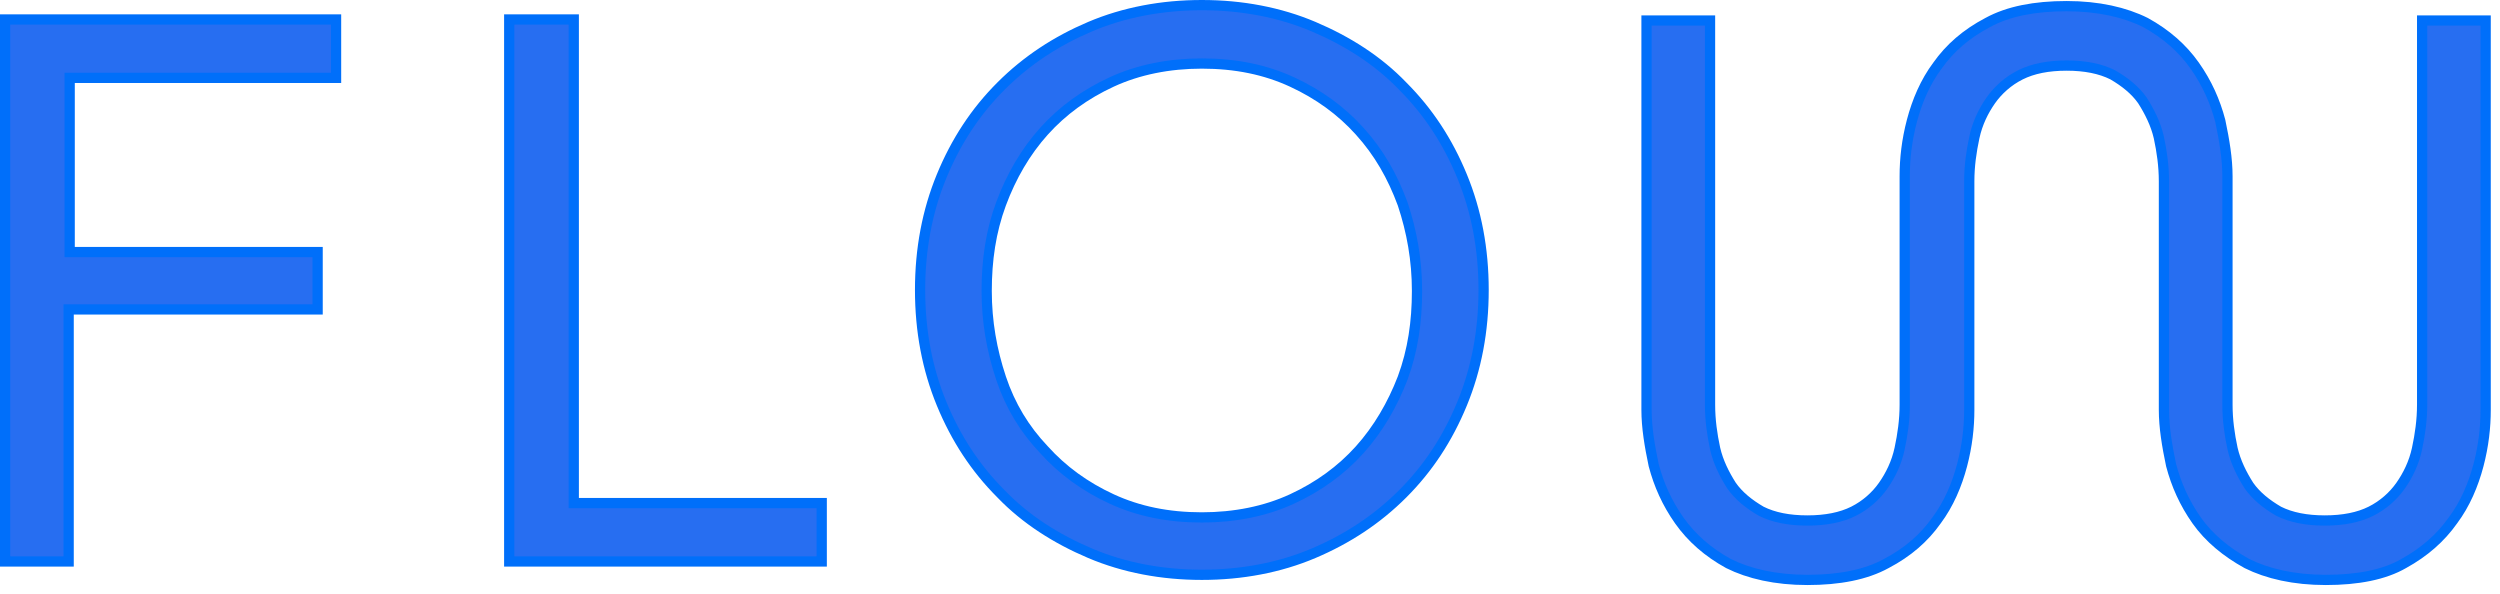<?xml version="1.0" encoding="UTF-8"?>
<svg width="244px" height="58px" viewBox="0 0 244 58" version="1.1" xmlns="http://www.w3.org/2000/svg" xmlns:xlink="http://www.w3.org/1999/xlink">
    <title>FLOW_Logo_BLUE_rgb_new 2</title>
    <g id="Page-1" stroke="none" stroke-width="1" fill="none" fill-rule="evenodd">
        <g id="FLOW_Logo_BLUE_rgb_new" transform="translate(0.5, 0.5)" fill="#276EF1" fill-rule="nonzero" stroke="#006FFA">
            <polygon id="Path" points="79.7 54.3 49.2 54.3 49.2 1.4 55.5 1.4 55.5 48.6 79.7 48.6"></polygon>
            <path d="M226.5,56.1 C223.4,56.1 220.8,55.5 218.8,54.5 C216.8,53.4 215.1,52 213.9,50.3 C212.7,48.6 211.9,46.8 211.4,44.9 C211,43 210.7,41.2 210.7,39.5 L210.7,17.2 C210.7,15.7 210.5,14.3 210.2,12.9 C209.9,11.6 209.3,10.4 208.6,9.3 C207.9,8.3 206.9,7.5 205.7,6.8 C204.5,6.2 203,5.9 201.2,5.9 C199.4,5.9 197.9,6.2 196.7,6.8 C195.5,7.4 194.5,8.3 193.8,9.3 C193.1,10.3 192.5,11.5 192.2,12.9 C191.9,14.3 191.7,15.7 191.7,17.2 L191.7,39.5 C191.7,41.2 191.5,43 191,44.9 C190.5,46.8 189.7,48.7 188.5,50.3 C187.3,52 185.7,53.4 183.6,54.5 C181.6,55.6 179,56.1 175.9,56.1 C172.8,56.1 170.2,55.5 168.2,54.5 C166.2,53.4 164.6,52 163.4,50.3 C162.2,48.6 161.4,46.8 160.9,44.9 C160.5,43 160.2,41.2 160.2,39.5 L160.2,1.5 L166.4,1.5 L166.4,39 C166.4,40.5 166.6,41.9 166.9,43.3 C167.2,44.6 167.8,45.8 168.5,46.9 C169.2,47.9 170.2,48.7 171.4,49.4 C172.6,50 174.1,50.3 175.9,50.3 C177.7,50.3 179.2,50 180.4,49.4 C181.6,48.8 182.6,47.9 183.3,46.9 C184,45.9 184.6,44.7 184.9,43.3 C185.2,41.9 185.4,40.5 185.4,39 L185.4,16.7 C185.4,15 185.6,13.2 186.1,11.3 C186.6,9.4 187.4,7.5 188.6,5.9 C189.8,4.2 191.4,2.8 193.5,1.7 C195.5,0.6 198.1,0.1 201.2,0.1 C204.3,0.1 206.9,0.7 208.9,1.7 C210.9,2.8 212.5,4.2 213.7,5.9 C214.9,7.6 215.7,9.4 216.2,11.3 C216.6,13.2 216.9,15 216.9,16.7 L216.9,39 C216.9,40.5 217.1,41.9 217.4,43.3 C217.7,44.6 218.3,45.8 219,46.9 C219.7,47.9 220.7,48.7 221.9,49.4 C223.1,50 224.6,50.3 226.4,50.3 C228.2,50.3 229.7,50 230.9,49.4 C232.1,48.8 233.1,47.9 233.8,46.9 C234.5,45.9 235.1,44.7 235.4,43.3 C235.7,41.9 235.9,40.5 235.9,39 L235.9,1.5 L242.1,1.5 L242.1,39.5 C242.1,41.2 241.9,43 241.4,44.9 C240.9,46.8 240.1,48.7 238.9,50.3 C237.7,52 236.1,53.4 234.1,54.5 C232.2,55.6 229.6,56.1 226.5,56.1 Z" id="Path"></path>
            <polygon id="Path" points="6.2 54.3 0 54.3 0 1.4 32.3 1.4 32.3 7.1 6.3 7.1 6.3 24.1 30.5 24.1 30.5 29.7 6.2 29.7"></polygon>
            <path d="M116.8,55.6 C112.9,55.6 109.2,54.9 105.9,53.5 C102.6,52.1 99.6,50.2 97.2,47.7 C94.7,45.2 92.8,42.3 91.4,38.9 C90,35.5 89.3,31.8 89.3,27.8 C89.3,23.8 90,20.1 91.4,16.7 C92.8,13.3 94.7,10.4 97.2,7.9 C99.7,5.4 102.6,3.5 105.9,2.1 C109.2,0.7 112.9,0 116.8,0 C120.7,0 124.4,0.7 127.7,2.1 C131,3.5 134,5.4 136.4,7.9 L136.4,7.9 C138.9,10.4 140.8,13.3 142.2,16.7 C143.6,20.1 144.3,23.8 144.3,27.8 C144.3,31.8 143.6,35.5 142.2,38.9 C140.8,42.3 138.9,45.2 136.4,47.7 C133.9,50.2 131,52.1 127.7,53.5 C124.4,54.9 120.7,55.6 116.8,55.6 Z M116.8,5.7 C113.6,5.7 110.6,6.3 108,7.5 C105.4,8.7 103.2,10.3 101.4,12.3 C99.6,14.3 98.2,16.7 97.2,19.4 C96.2,22.1 95.8,24.9 95.8,27.9 C95.8,30.9 96.3,33.7 97.2,36.4 C98.1,39.1 99.5,41.4 101.4,43.4 C103.2,45.4 105.4,47 108,48.2 C110.6,49.4 113.5,50 116.8,50 C120,50 123,49.4 125.6,48.2 C128.2,47 130.4,45.4 132.2,43.4 C134,41.4 135.4,39 136.4,36.4 C137.4,33.7 137.8,30.9 137.8,27.9 C137.8,24.9 137.3,22.1 136.4,19.4 C135.4,16.7 134.1,14.4 132.2,12.3 C130.4,10.3 128.2,8.7 125.6,7.5 C123,6.3 120.1,5.7 116.8,5.7 Z" id="Shape"></path>
        </g>
    </g>
</svg>
